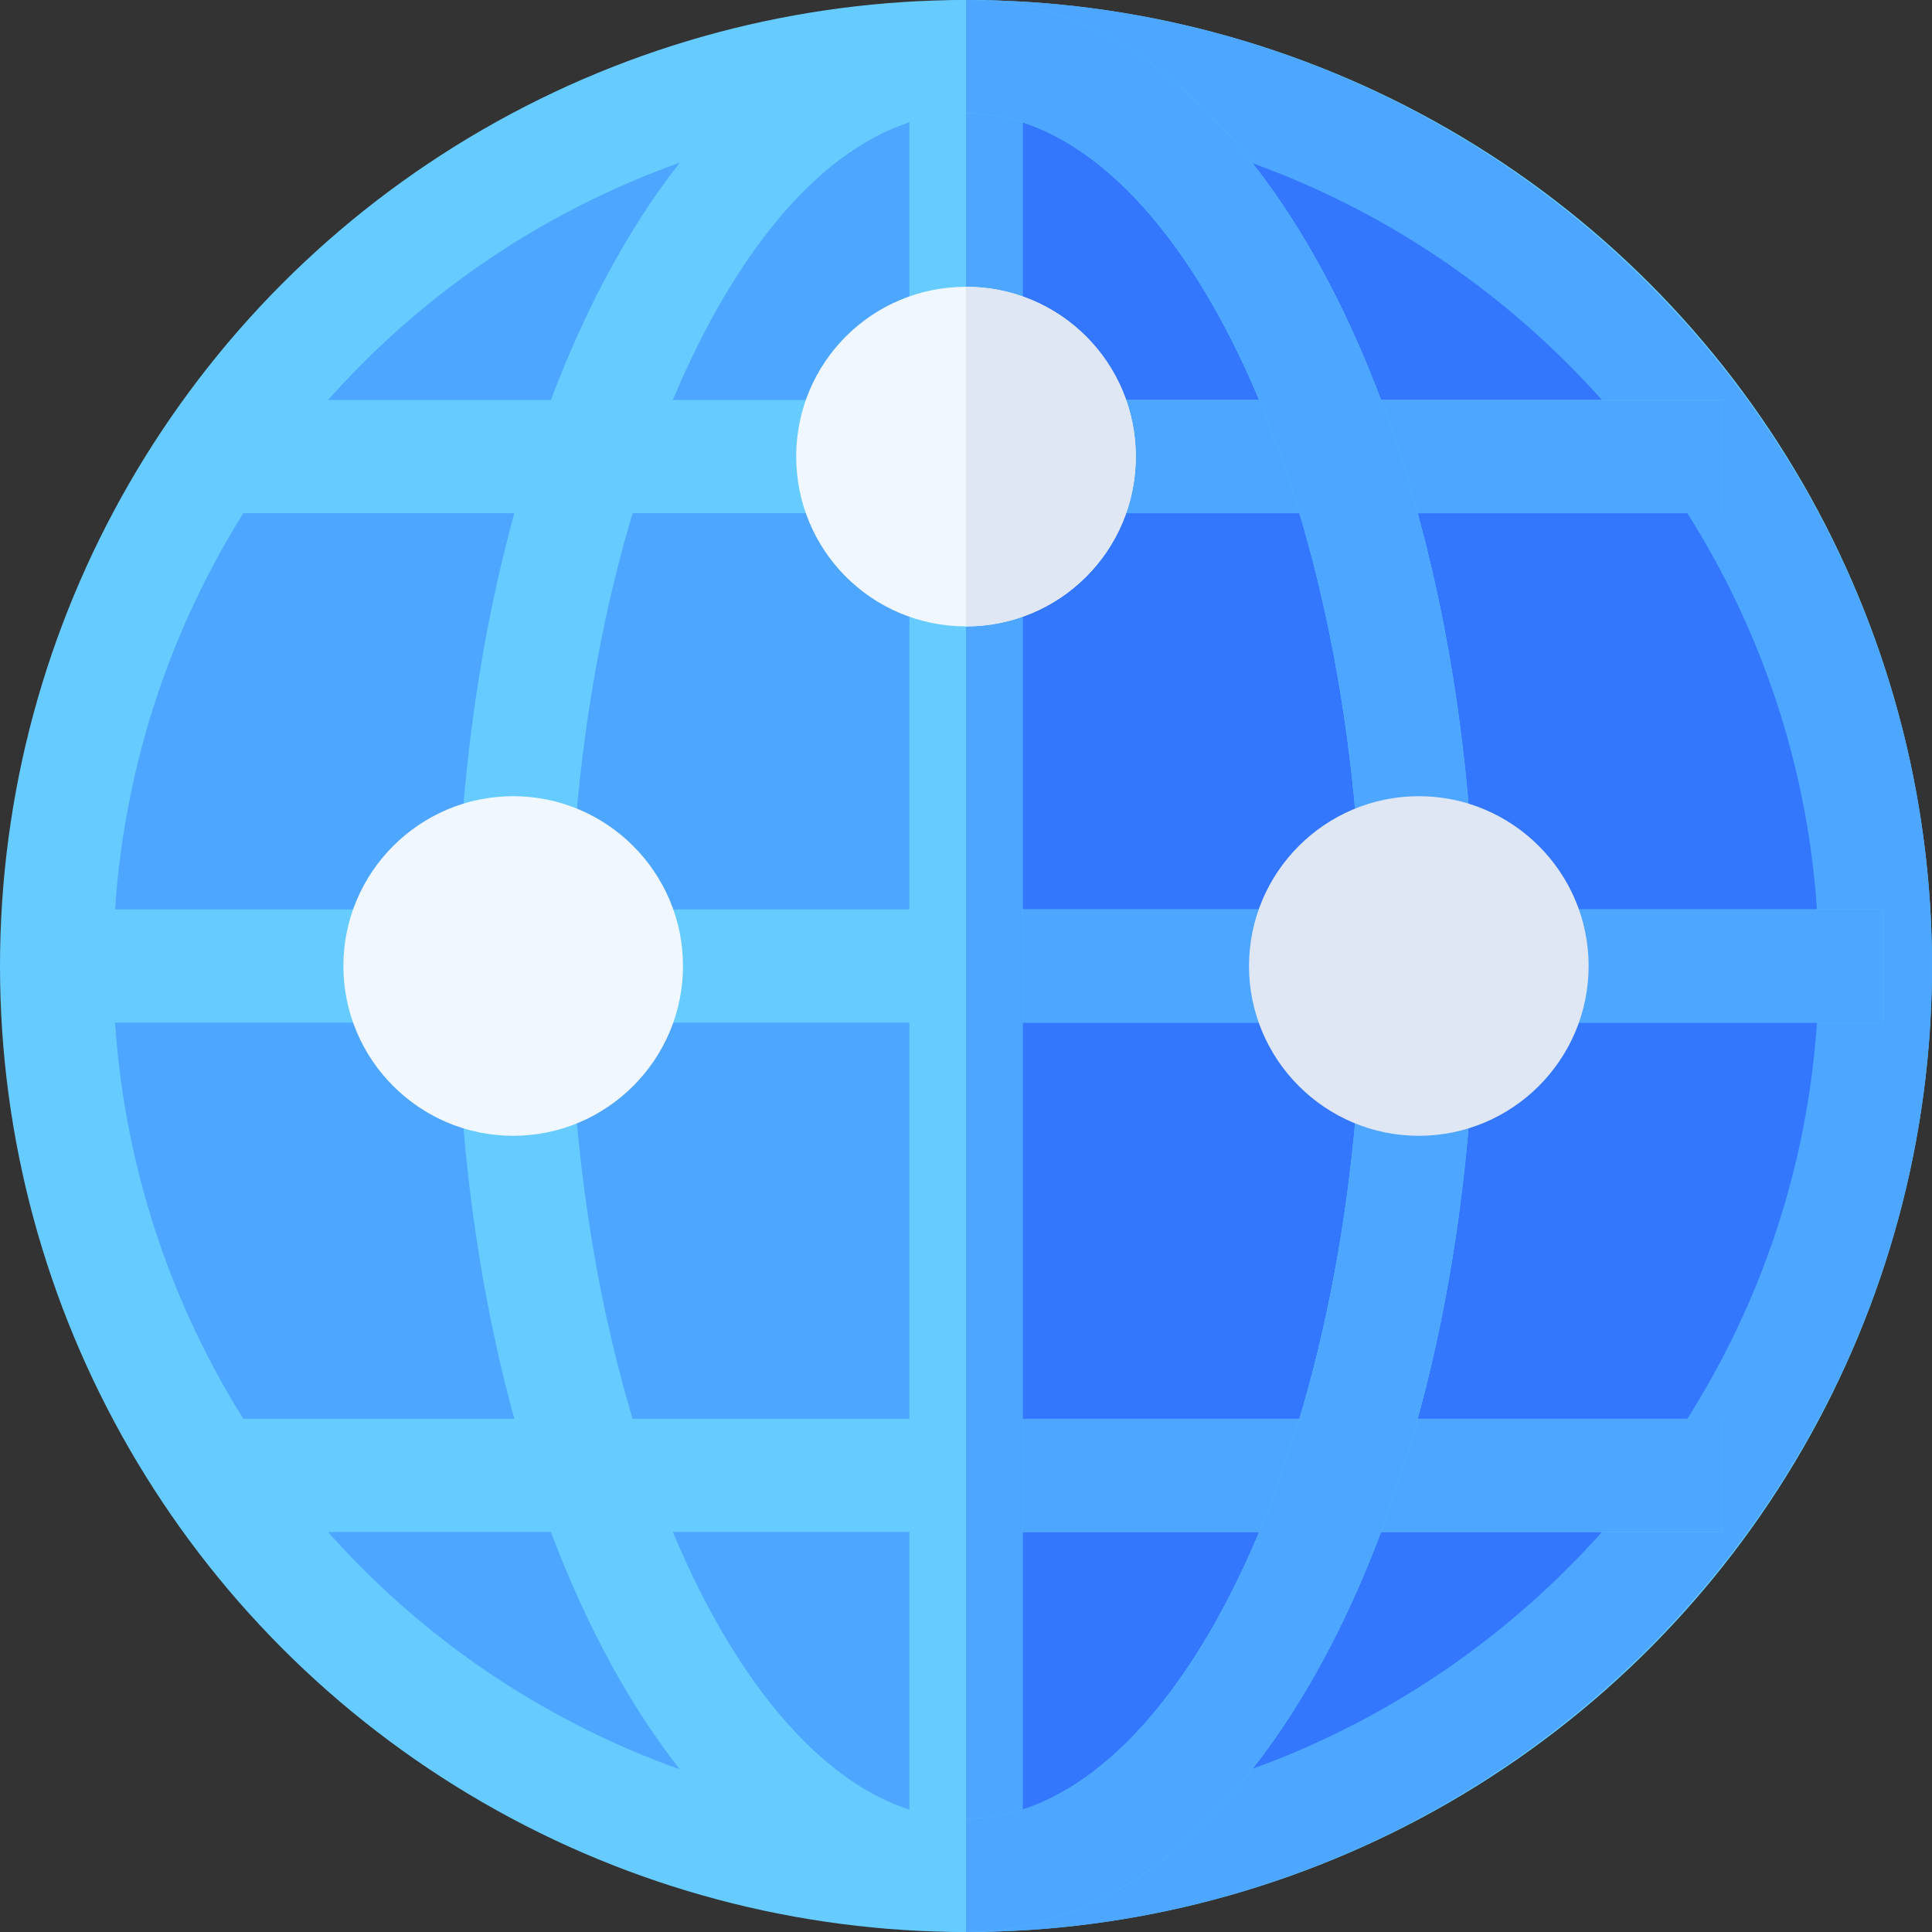 <svg id="Capa_1" enable-background="new 0 0 512 512" height="512" viewBox="0 0 512 512" width="512" xmlns="http://www.w3.org/2000/svg"><rect x="0" y="0" width="512" height="512" fill="#333333" stroke="none"/><g><circle cx="256" cy="256" fill="#6cf" r="256"/><path d="m512 256c0-140.832-115.168-256-256-256v512c140.832 0 256-115.168 256-256z" fill="#4da6ff"/><circle cx="256" cy="256" fill="#4da6ff" r="226"/><path d="m482 256c0-124.072-101.928-226-226-226v452c124.072 0 226-101.928 226-226z" fill="#37f"/><g fill="#6cf"><path d="m59.543 376v30h198.457 198.457v-30h-198.457z"/><path d="m258 241h-241v30h241 241v-30z"/><path d="m456.457 136v-30h-198.457-198.457v30h198.457z"/></g><g fill="#4da6ff"><path d="m258 241h241v30h-241z"/><path d="m258 106h198.457v30h-198.457z"/><path d="m258 376h198.457v30h-198.457z"/></g><path d="m256 15h-15v482h15 15v-482z" fill="#6cf"/><path d="m256 15h15v482h-15z" fill="#4da6ff"/><path d="m256 0c-75.703 0-135 113.002-135 256s59.297 256 135 256 135-113.002 135-256-59.297-256-135-256zm0 482c-56.909 0-105-104.037-105-226s48.091-226 105-226 105 104.037 105 226-48.091 226-105 226z" fill="#6cf"/><path d="m391 256c0-142.998-59.297-256-135-256v30c56.909 0 105 104.037 105 226s-48.091 226-105 226v30c75.703 0 135-113.002 135-256z" fill="#4da6ff"/><g><path d="m136 301c-24.814 0-45-20.186-45-45s20.186-45 45-45 45 20.186 45 45-20.186 45-45 45z" fill="#f0f7ff"/></g><g><path d="m376 301c-24.814 0-45-20.186-45-45s20.186-45 45-45 45 20.186 45 45-20.186 45-45 45z" fill="#dfe7f4"/></g><g><path d="m256 76c-24.901 0-45 20.099-45 45s20.099 45 45 45 45-20.099 45-45-20.099-45-45-45z" fill="#f0f7ff"/></g><path d="m301 121c0 24.901-20.099 45-45 45v-90c24.901 0 45 20.099 45 45z" fill="#dfe7f4"/></g></svg>